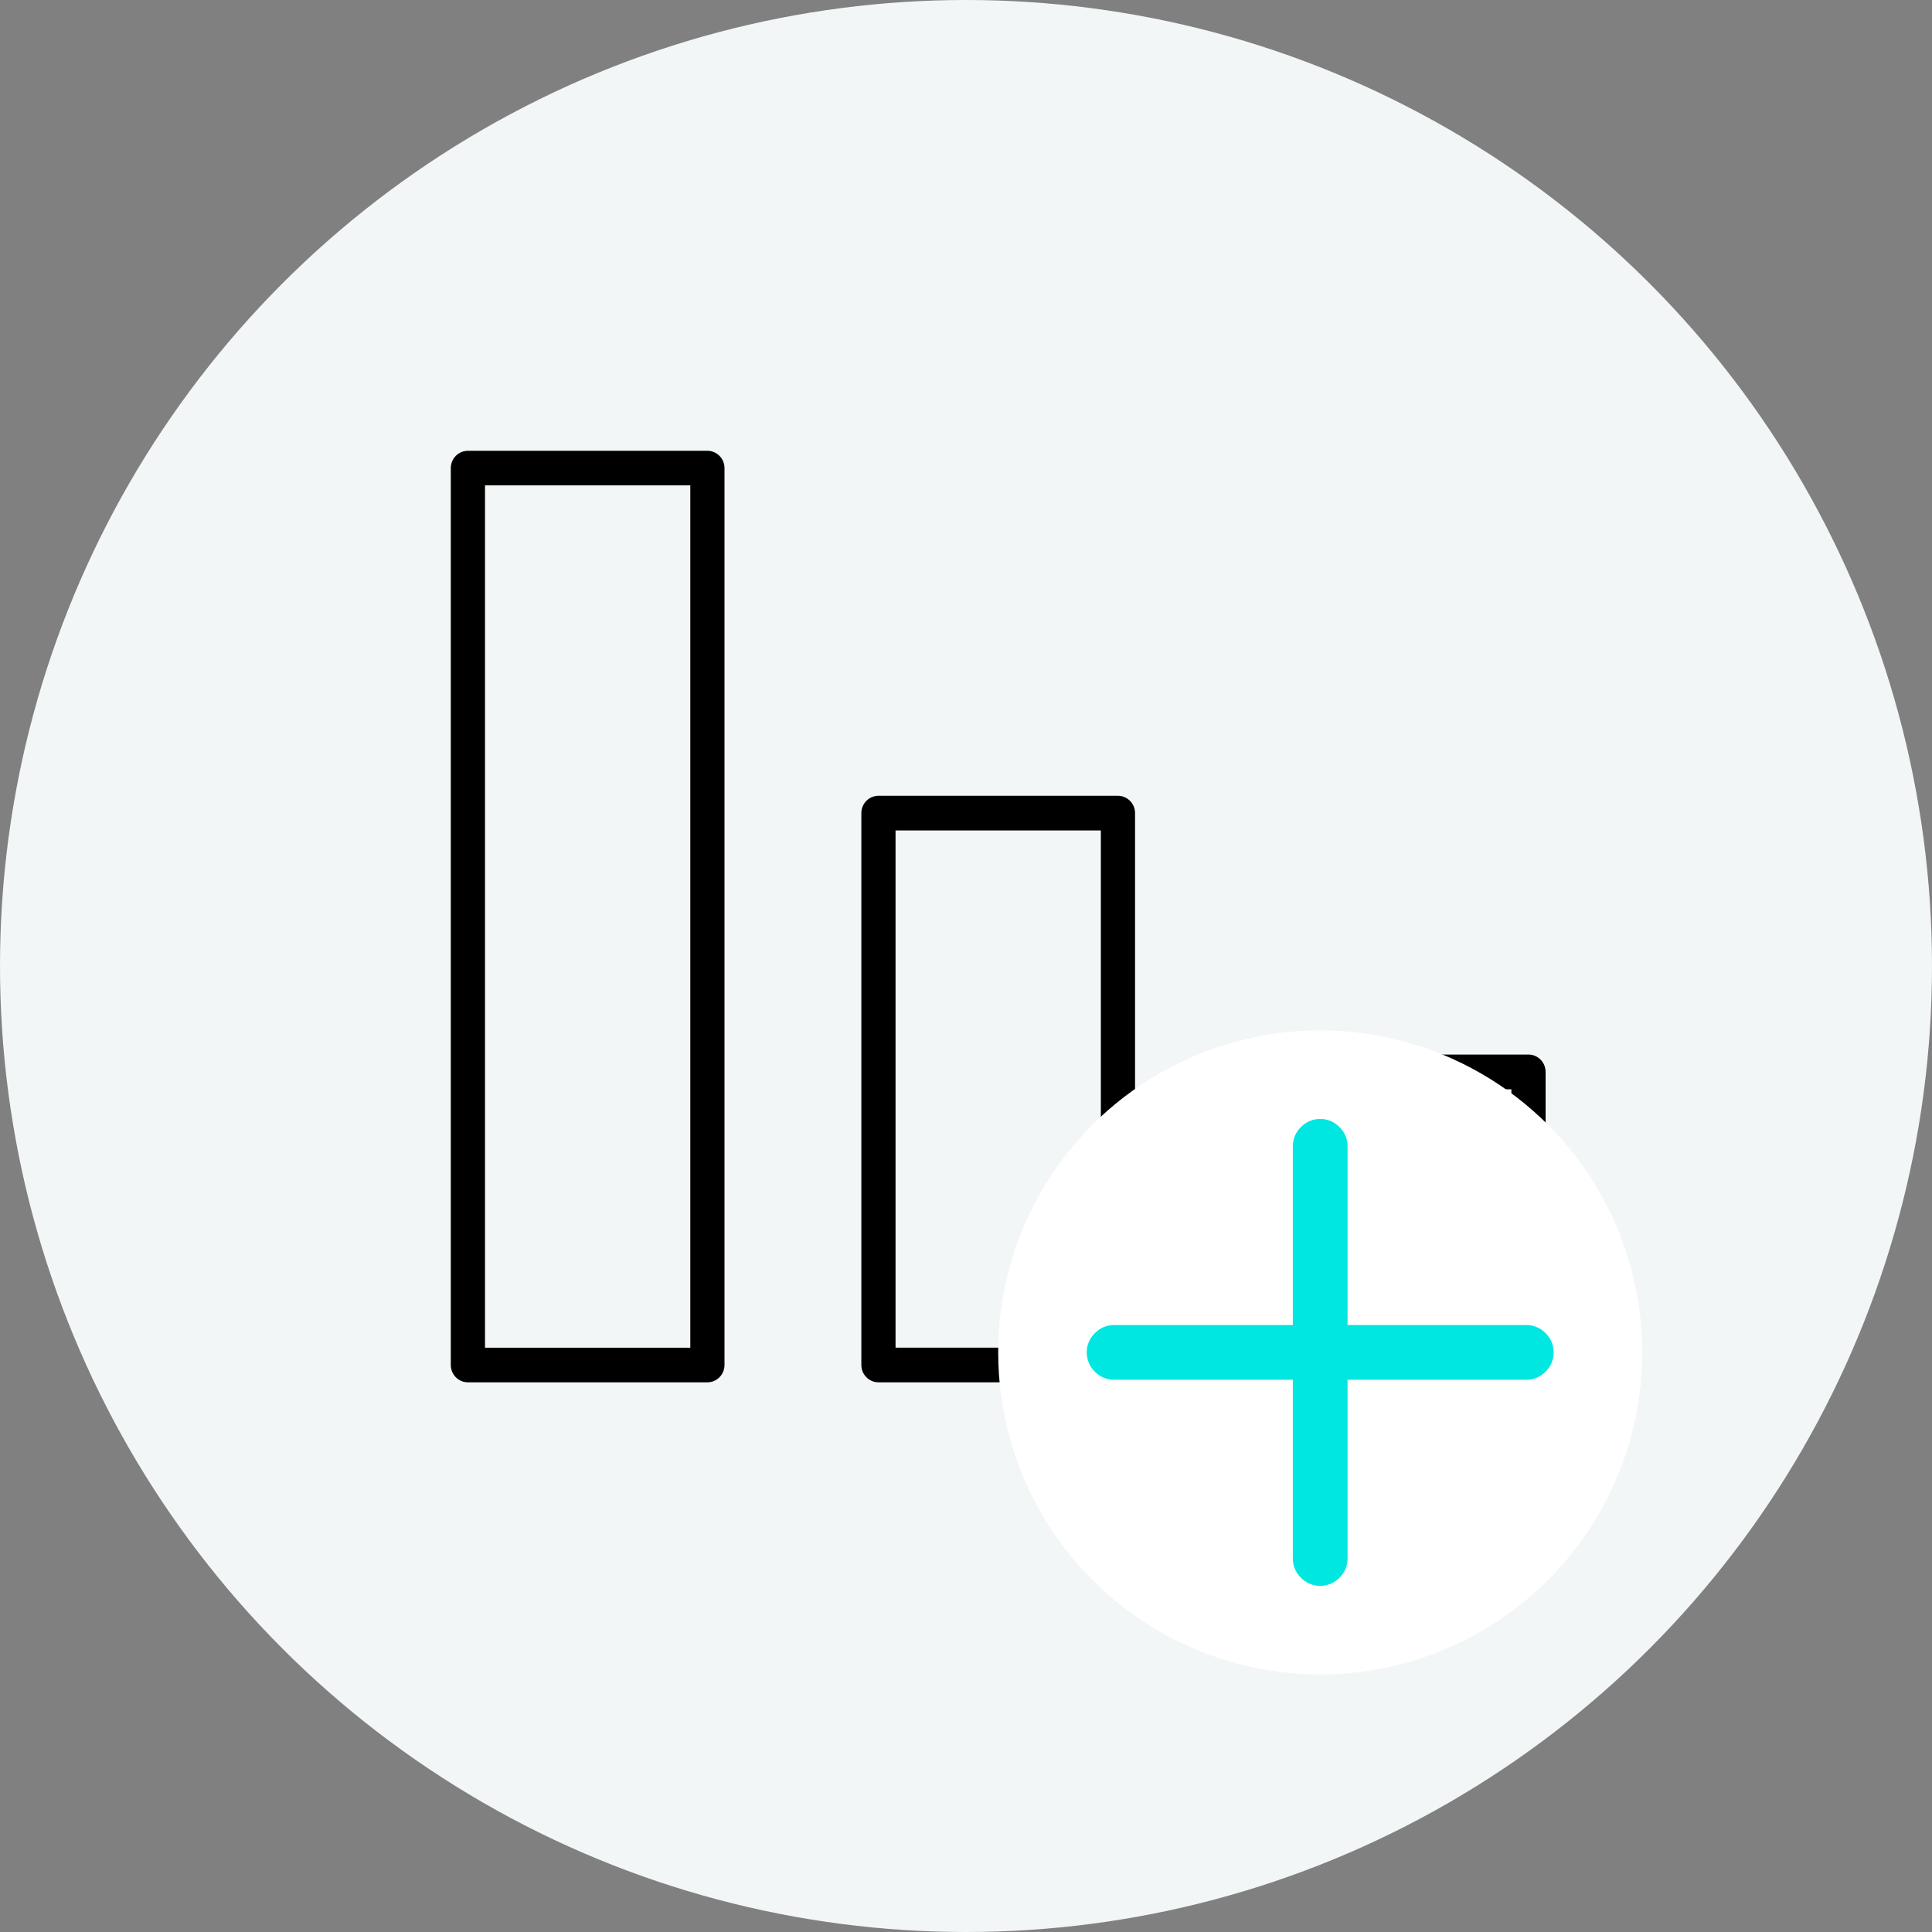 <?xml version="1.0" encoding="UTF-8"?>
<svg width="60px" height="60px" viewBox="0 0 60 60" version="1.1" xmlns="http://www.w3.org/2000/svg" xmlns:xlink="http://www.w3.org/1999/xlink">
    <rect x="0" y="0" width="60" height="60" fill="#808080" stroke="none"/>
    <!-- Generator: Sketch 49.3 (51167) - http://www.bohemiancoding.com/sketch -->
    <title>New RV Icon</title>
    <desc>Created with Sketch.</desc>
    <defs></defs>
    <g id="Planning-suite---NEW" stroke="none" stroke-width="1" fill="none" fill-rule="evenodd">
        <g id="Dot-voting-app---No-data" transform="translate(-736, -352)">
            <g id="Group-31" transform="translate(624, 279)">
                <g id="New-RV-Icon" transform="translate(112, 73)">
                    <circle id="Oval-3" fill="#F2F6F7" cx="30" cy="30" r="30"></circle>
                    <rect id="Rectangle-Copy" x="8" y="5" width="47" height="47"></rect>
                    <g id="noun_471093_cc" transform="translate(14, 14)" fill="#000000" fill-rule="nonzero">
                        <path d="M33.469,28.929 L26.031,28.929 C25.738,28.929 25.5,28.687 25.5,28.389 L25.5,19.29 C25.5,18.992 25.738,18.75 26.031,18.75 L33.469,18.75 C33.762,18.75 34,18.992 34,19.29 L34,28.389 C34,28.687 33.762,28.929 33.469,28.929 Z M26.562,27.849 L32.938,27.849 L32.938,19.829 L26.562,19.829 L26.562,27.849 Z" id="Shape"></path>
                        <path d="M20.719,28.929 L13.281,28.929 C12.988,28.929 12.75,28.688 12.75,28.391 L12.75,11.252 C12.75,10.955 12.988,10.714 13.281,10.714 L20.719,10.714 C21.012,10.714 21.25,10.955 21.25,11.252 L21.25,28.391 C21.25,28.688 21.012,28.929 20.719,28.929 Z M13.812,27.853 L20.188,27.853 L20.188,11.79 L13.812,11.79 L13.812,27.853 Z" id="Shape"></path>
                        <path d="M7.969,28.929 L0.531,28.929 C0.238,28.929 0,28.688 0,28.391 L0,0.537 C0,0.24 0.238,0 0.531,0 L7.969,0 C8.262,0 8.5,0.24 8.5,0.537 L8.5,28.391 C8.5,28.688 8.262,28.929 7.969,28.929 Z M1.062,27.854 L7.438,27.854 L7.438,1.074 L1.062,1.074 L1.062,27.854 Z" id="Shape"></path>
                    </g>
                    <circle id="Oval-3" fill="#FFFFFF" cx="41" cy="42" r="10"></circle>
                    <path d="M47.4,41.4 C47.563,41.4 47.703,41.459 47.822,41.578 C47.941,41.697 48,41.837 48,42 C48,42.163 47.941,42.303 47.822,42.422 C47.703,42.541 47.563,42.6 47.4,42.6 L41.6,42.6 L41.6,48.4 C41.6,48.563 41.541,48.703 41.422,48.822 C41.303,48.941 41.163,49 41,49 C40.837,49 40.697,48.941 40.578,48.822 C40.459,48.703 40.4,48.563 40.4,48.4 L40.4,42.6 L34.6,42.6 C34.437,42.6 34.297,42.541 34.178,42.422 C34.059,42.303 34,42.163 34,42 C34,41.837 34.059,41.697 34.178,41.578 C34.297,41.459 34.437,41.4 34.6,41.4 L40.4,41.4 L40.4,35.6 C40.4,35.437 40.459,35.297 40.578,35.178 C40.697,35.059 40.837,35 41,35 C41.163,35 41.303,35.059 41.422,35.178 C41.541,35.297 41.6,35.437 41.6,35.6 L41.6,41.4 L47.4,41.4 Z" id="User-follow---simple-line-icons" stroke="#00E7E2" stroke-width="0.5" fill="#00E7E2"></path>
                </g>
            </g>
        </g>
    </g>
</svg>